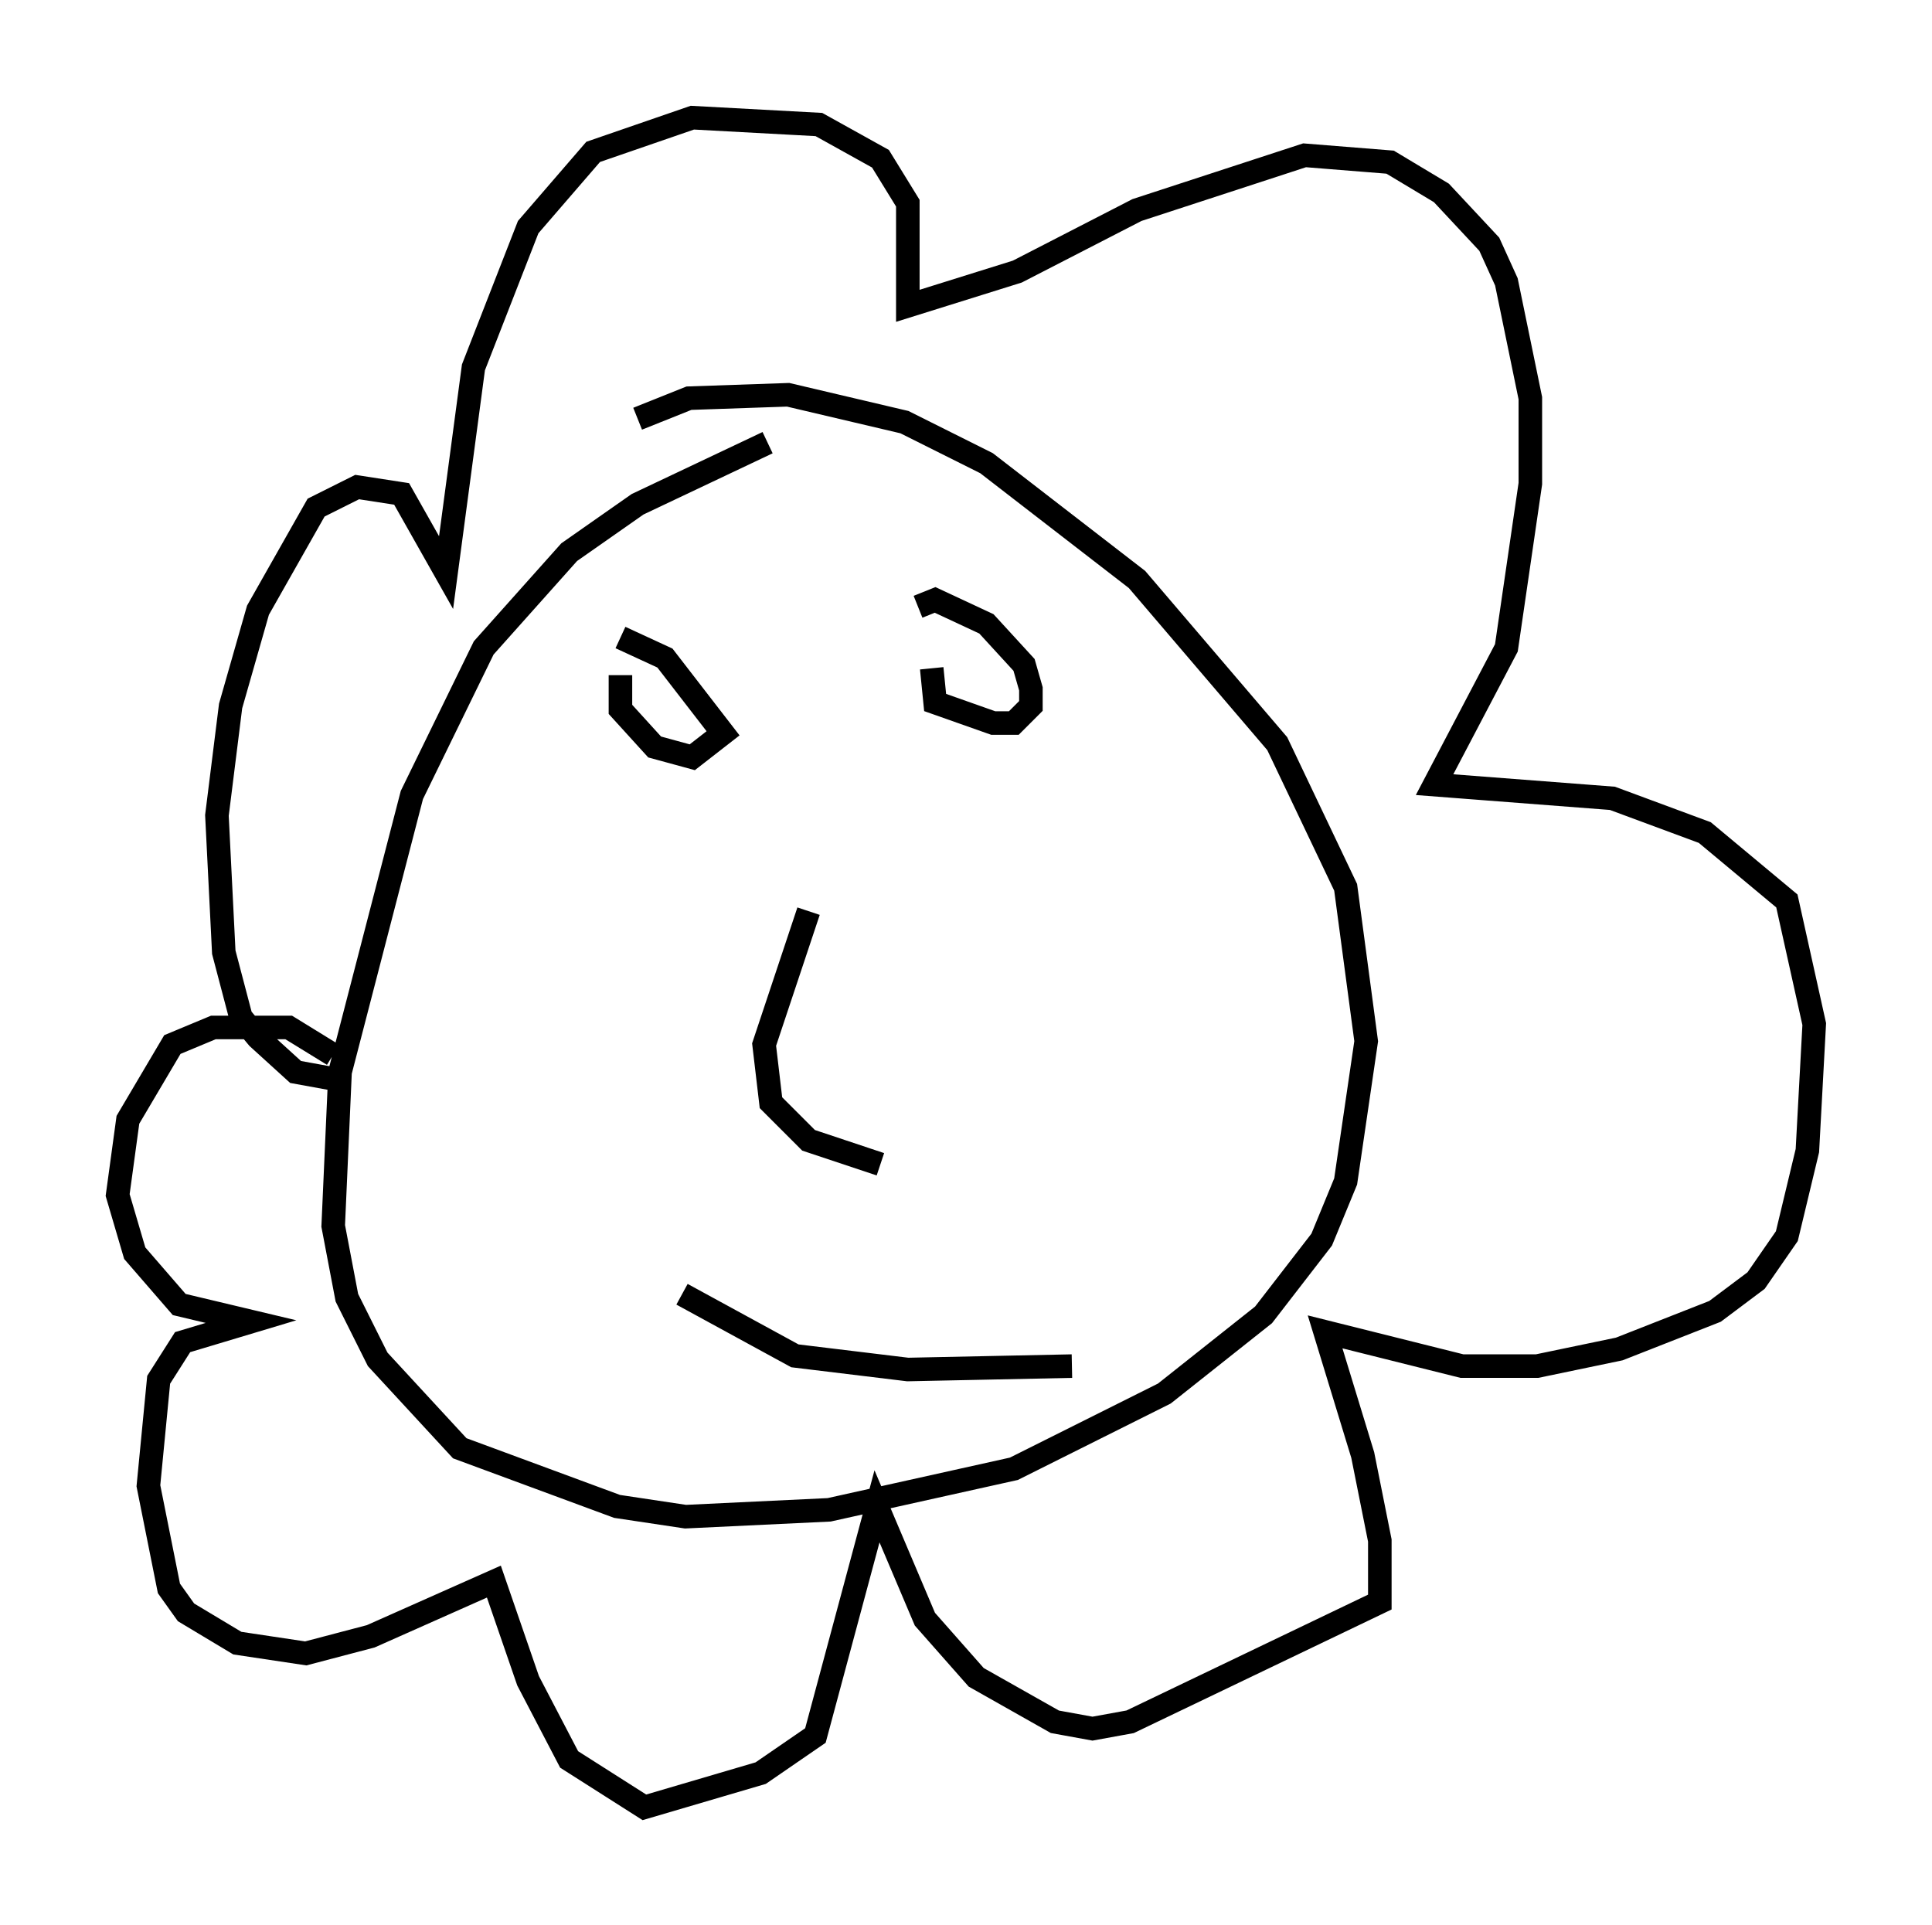 <?xml version="1.0" encoding="utf-8" ?>
<svg baseProfile="full" height="81.754" version="1.1" width="82.045" xmlns="http://www.w3.org/2000/svg" xmlns:ev="http://www.w3.org/2001/xml-events" xmlns:xlink="http://www.w3.org/1999/xlink"><defs /><rect fill="white" height="81.754" width="82.045" x="0" y="0" /><path d="M34.631, 18.508 m-2.034, 0.291 l-5.52, 2.615 -2.905, 2.034 l-3.631, 4.067 -3.05, 6.246 l-3.05, 11.765 -0.291, 6.536 l0.581, 3.05 1.307, 2.615 l3.486, 3.777 6.682, 2.469 l2.905, 0.436 6.101, -0.291 l7.844, -1.743 6.391, -3.196 l4.212, -3.341 2.469, -3.196 l1.017, -2.469 0.872, -5.955 l-0.872, -6.536 -2.905, -6.101 l-5.955, -6.972 -6.391, -4.939 l-3.486, -1.743 -4.939, -1.162 l-4.212, 0.145 -2.179, 0.872 m-12.927, 28.033 l-1.598, -0.291 -1.598, -1.453 l-0.726, -0.872 -0.726, -2.76 l-0.291, -5.81 0.581, -4.648 l1.162, -4.067 2.469, -4.358 l1.743, -0.872 1.888, 0.291 l1.888, 3.341 1.162, -8.715 l2.324, -5.955 2.76, -3.196 l4.212, -1.453 5.374, 0.291 l2.615, 1.453 1.162, 1.888 l0.0, 4.358 4.648, -1.453 l5.084, -2.615 7.117, -2.324 l3.631, 0.291 2.179, 1.307 l2.034, 2.179 0.726, 1.598 l1.017, 4.939 0.0, 3.631 l-1.017, 6.972 -3.05, 5.81 l7.553, 0.581 3.922, 1.453 l3.486, 2.905 1.162, 5.229 l-0.291, 5.374 -0.872, 3.631 l-1.307, 1.888 -1.743, 1.307 l-4.067, 1.598 -3.486, 0.726 l-3.196, 0.0 -5.81, -1.453 l1.598, 5.229 0.726, 3.631 l0.0, 2.615 -10.603, 5.084 l-1.598, 0.291 -1.598, -0.291 l-3.341, -1.888 -2.179, -2.469 l-2.034, -4.793 -2.615, 9.732 l-2.324, 1.598 -4.939, 1.453 l-3.196, -2.034 -1.743, -3.341 l-1.453, -4.212 -5.229, 2.324 l-2.76, 0.726 -2.905, -0.436 l-2.179, -1.307 -0.726, -1.017 l-0.872, -4.358 0.436, -4.503 l1.017, -1.598 2.905, -0.872 l-3.05, -0.726 -1.888, -2.179 l-0.726, -2.469 0.436, -3.196 l1.888, -3.196 1.743, -0.726 l3.196, 0.0 1.888, 1.162 m12.201, -16.123 l0.0, 1.453 1.453, 1.598 l1.598, 0.436 1.307, -1.017 l-2.469, -3.196 -1.888, -0.872 m13.218, 1.307 l0.145, 1.453 2.469, 0.872 l0.872, 0.0 0.726, -0.726 l0.0, -0.726 -0.291, -1.017 l-1.598, -1.743 -2.179, -1.017 l-0.726, 0.291 m-4.648, 12.927 l-1.888, 5.665 0.291, 2.469 l1.598, 1.598 3.05, 1.017 m-8.425, 5.52 l4.793, 2.615 4.793, 0.581 l6.972, -0.145 " fill="none" stroke="black" stroke-width="1" /></svg>